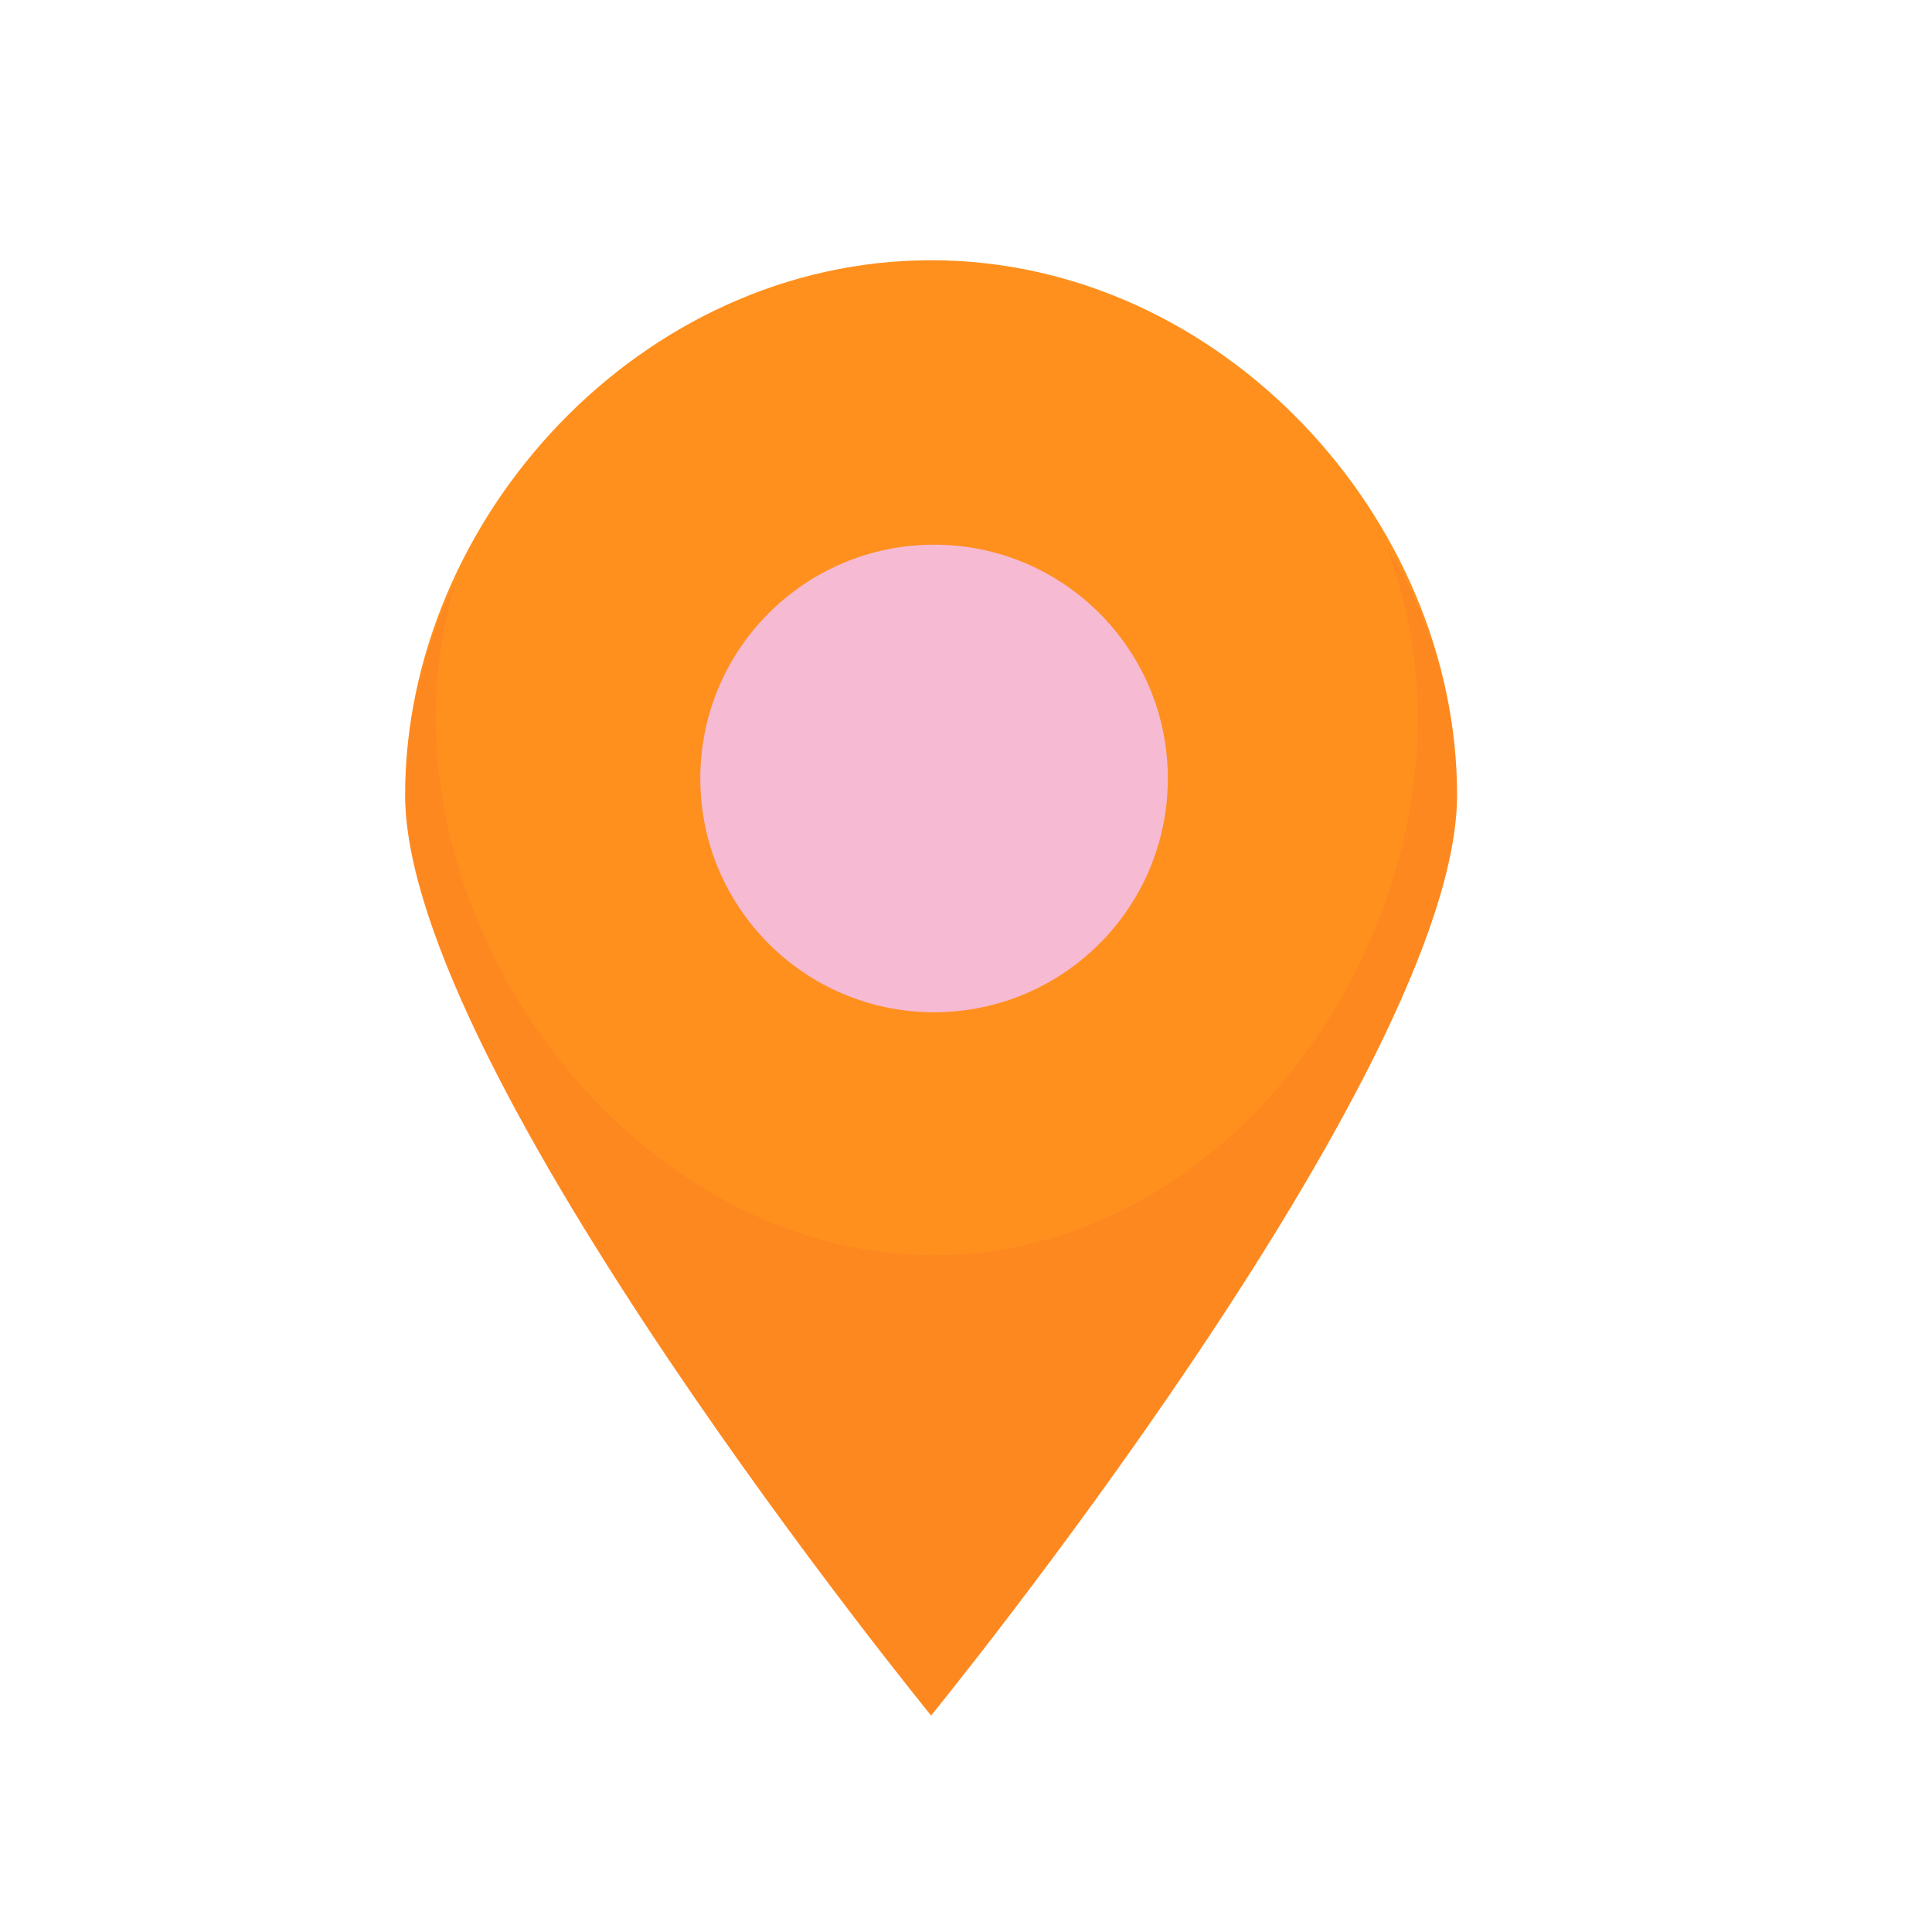 <?xml version="1.0" encoding="utf-8"?>
<!-- Generator: Adobe Illustrator 16.0.4, SVG Export Plug-In . SVG Version: 6.00 Build 0)  -->
<!DOCTYPE svg PUBLIC "-//W3C//DTD SVG 1.1//EN" "http://www.w3.org/Graphics/SVG/1.1/DTD/svg11.dtd">
<svg version="1.1" id="Layer_1" xmlns="http://www.w3.org/2000/svg" xmlns:xlink="http://www.w3.org/1999/xlink" x="0px" y="0px"
	 width="30px" height="30px" viewBox="0 0 30 30" enable-background="new 0 0 30 30" xml:space="preserve">
<g>
	<g>
		<path fill="#FF901E" d="M22.625,12.345c0,4.285-8.167,14.293-8.167,14.293S6.291,16.63,6.291,12.345
			c0-4.286,3.656-8.304,8.167-8.304C18.969,4.041,22.625,8.06,22.625,12.345z"/>
		<path opacity="0.15" fill="#F65C2B" d="M21.519,8.458c0.315,0.835,0.495,1.736,0.495,2.683c0,4.209-3.3,8.35-7.51,8.35
			c-4.209,0-7.736-4.141-7.736-8.35c0-0.717,0.106-1.408,0.292-2.066c-0.488,0.994-0.769,2.1-0.769,3.27
			c0,4.285,8.167,14.293,8.167,14.293s8.167-10.008,8.167-14.293C22.625,10.927,22.218,9.601,21.519,8.458z"/>
	</g>
	<circle fill="#F6BAD3" cx="14.504" cy="12.088" r="3.63"/>
</g>
</svg>
